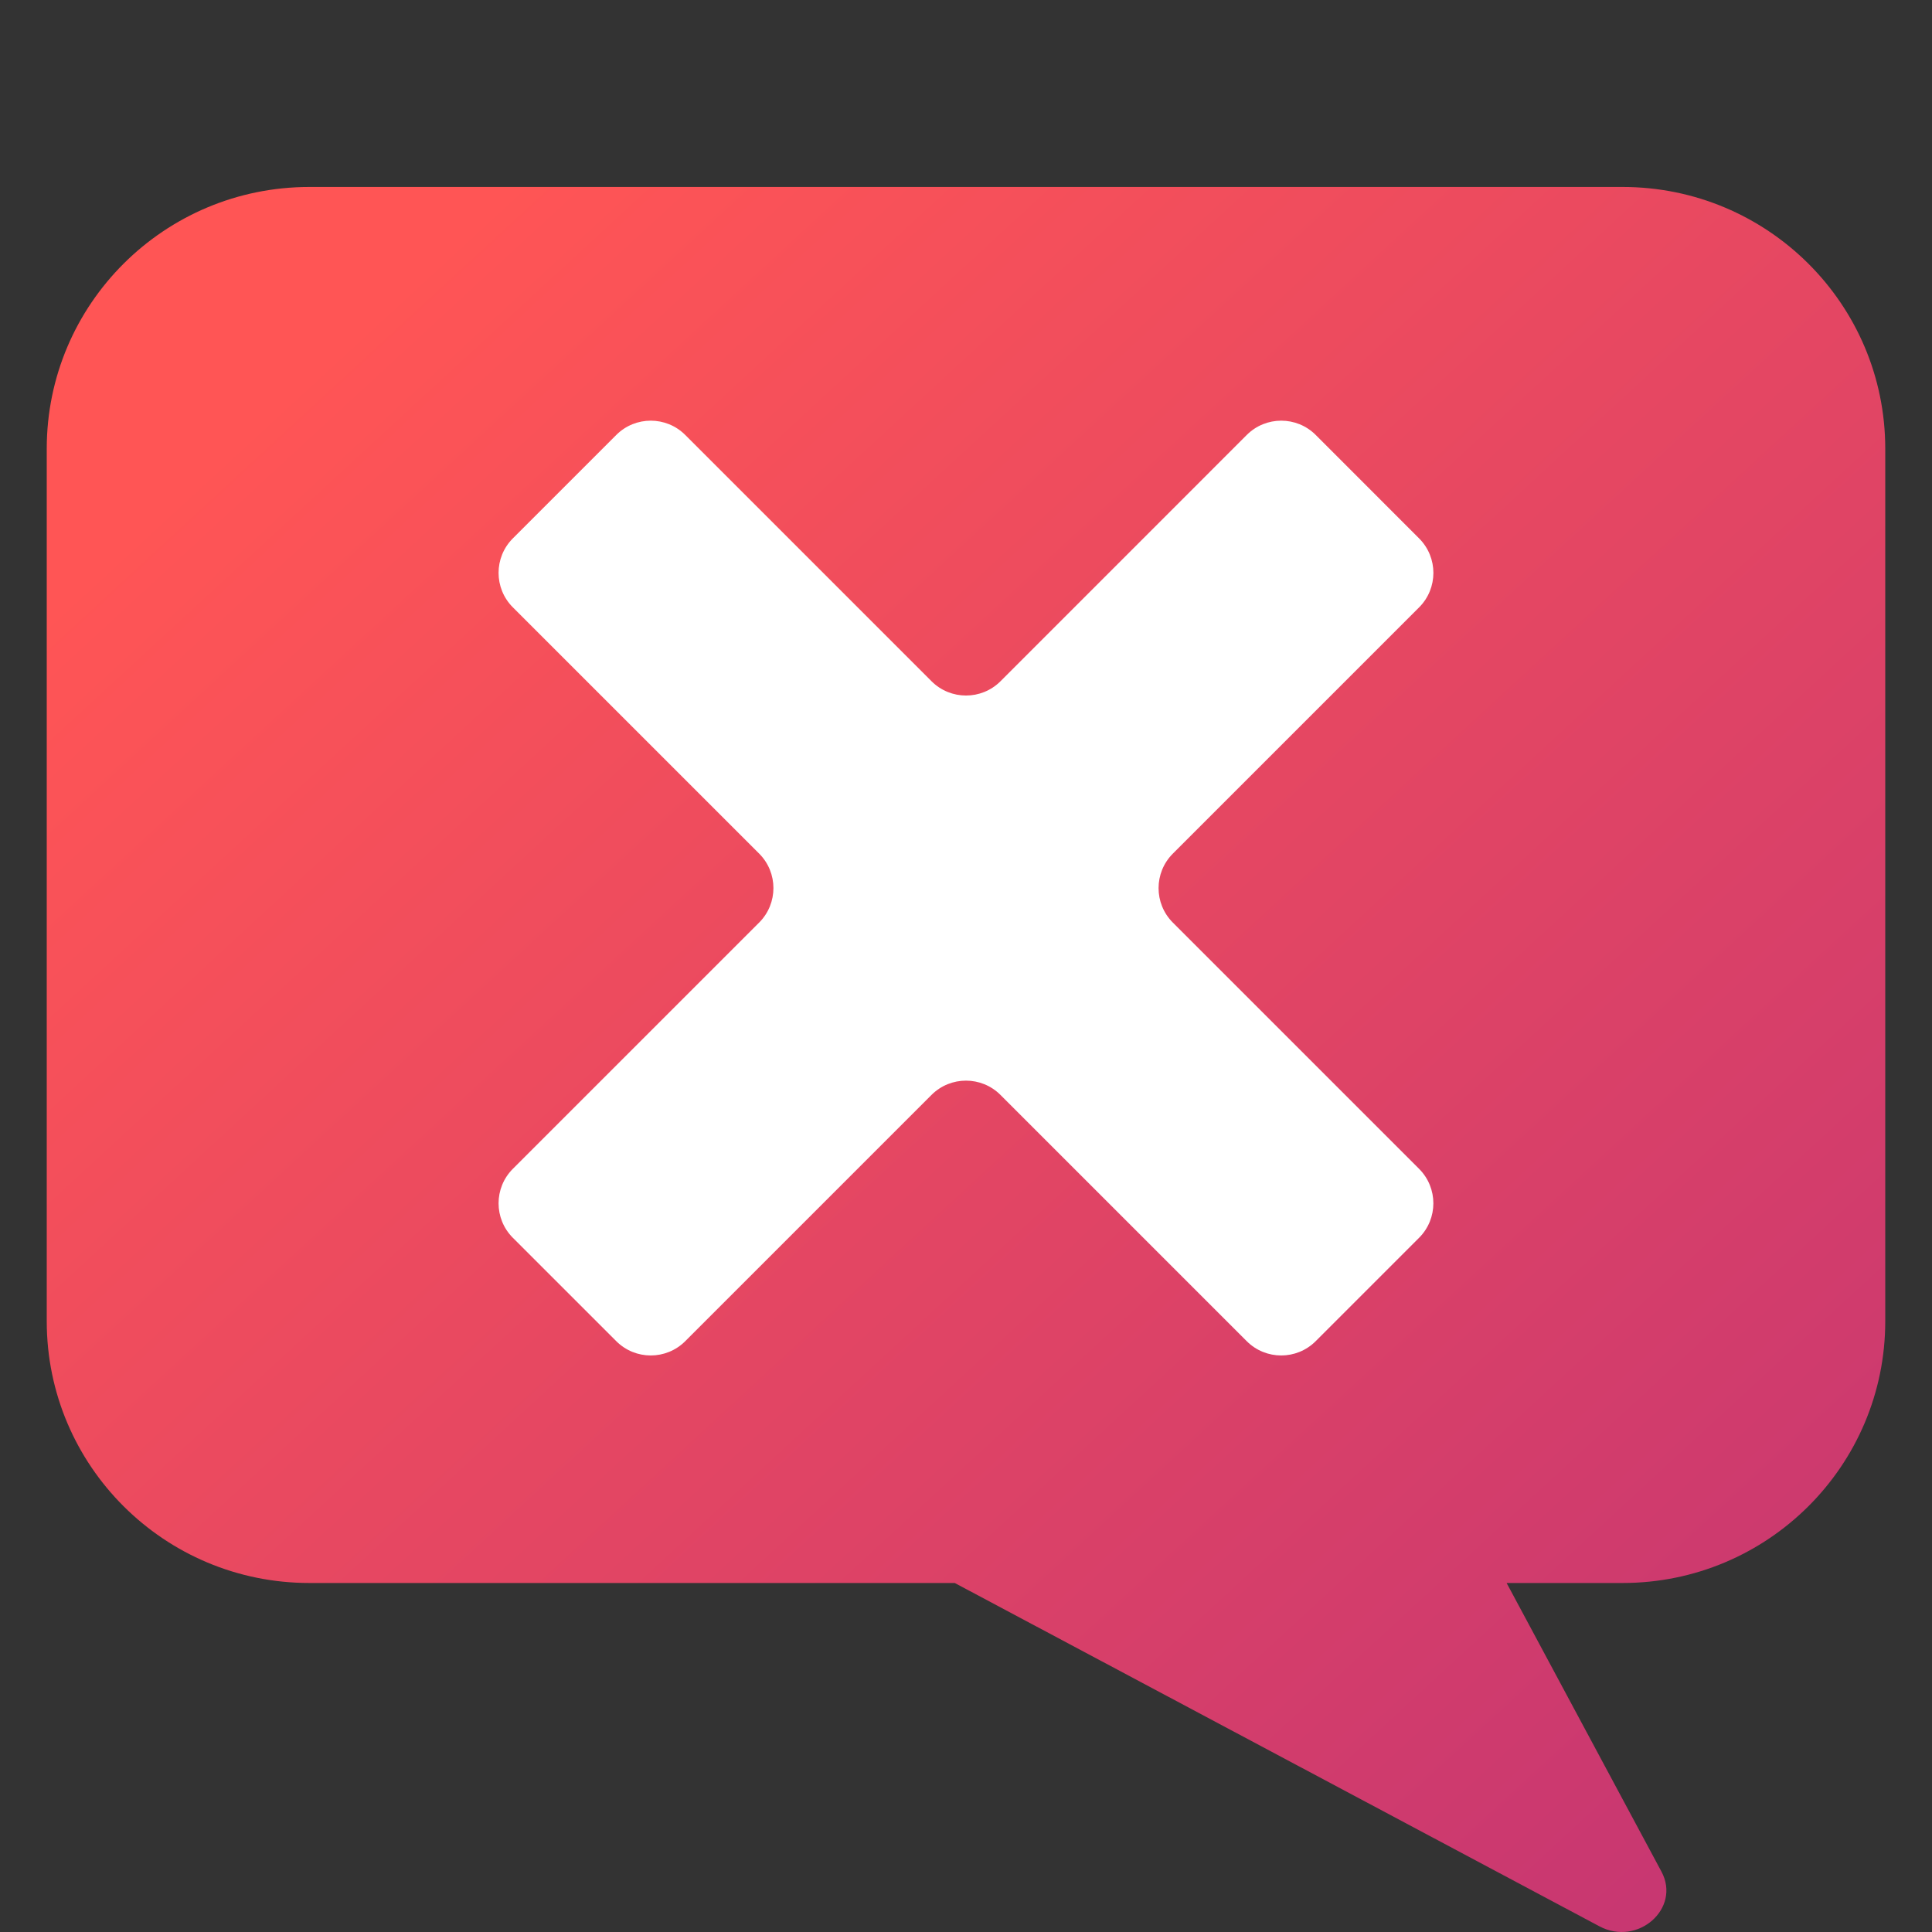 <?xml version="1.0" encoding="UTF-8" standalone="no"?>
<svg
   width="62"
   height="62"
   version="1"
   id="svg6"
   sodipodi:docname="dialog-error.svg"
   inkscape:version="1.4 (e7c3feb100, 2024-10-09)"
   xmlns:inkscape="http://www.inkscape.org/namespaces/inkscape"
   xmlns:sodipodi="http://sodipodi.sourceforge.net/DTD/sodipodi-0.dtd"
   xmlns:xlink="http://www.w3.org/1999/xlink"
   xmlns="http://www.w3.org/2000/svg"
   xmlns:svg="http://www.w3.org/2000/svg">
  <rect width="100%" height="100%" fill="#333333" stroke="none"/>
  <defs
     id="defs6">
    <linearGradient
       id="linearGradient1"
       inkscape:collect="always">
      <stop
         style="stop-color:#ff5555;stop-opacity:1"
         offset="0"
         id="stop1" />
      <stop
         style="stop-color:#c83771;stop-opacity:1"
         offset="1"
         id="stop2" />
    </linearGradient>
    <linearGradient
       id="paint378_linear_890_11"
       x1="797"
       y1="501"
       x2="757.048"
       y2="459.05"
       gradientUnits="userSpaceOnUse"
       gradientTransform="matrix(0.357,0,0,0.357,-286.642,-155.643)">
      <stop
         offset="0.255"
         stop-color="#2E2E41"
         id="stop1498" />
      <stop
         offset="0.88"
         stop-color="#566C80"
         id="stop1499" />
    </linearGradient>
    <linearGradient
       id="paint379_linear_890_11"
       x1="769.5"
       y1="476"
       x2="769.5"
       y2="470"
       gradientUnits="userSpaceOnUse"
       gradientTransform="matrix(0.357,0,0,0.357,-286.642,-155.643)">
      <stop
         offset="0.156"
         stop-color="#71706E"
         id="stop1500" />
      <stop
         offset="0.796"
         stop-color="#B9AA99"
         id="stop1501" />
    </linearGradient>
    <linearGradient
       id="paint380_linear_890_11"
       x1="768"
       y1="484"
       x2="768"
       y2="478"
       gradientUnits="userSpaceOnUse">
      <stop
         offset="0.156"
         stop-color="#71706E"
         id="stop1502" />
      <stop
         offset="0.796"
         stop-color="#B9AA99"
         id="stop1503" />
    </linearGradient>
    <linearGradient
       id="paint382_linear_890_11"
       x1="811"
       y1="517.498"
       x2="770.529"
       y2="475.526"
       gradientUnits="userSpaceOnUse"
       gradientTransform="matrix(0.5,0,0,0.5,-383.999,-237.072)">
      <stop
         offset="0.353"
         stop-color="#089953"
         id="stop1506" />
      <stop
         offset="1"
         stop-color="#16D96F"
         id="stop1507" />
    </linearGradient>
    <linearGradient
       id="paint383_linear_890_11"
       x1="785.125"
       y1="487"
       x2="785.125"
       y2="491"
       gradientUnits="userSpaceOnUse"
       gradientTransform="matrix(1.405,0,0,1.4,-1078.762,-664.798)">
      <stop
         stop-color="white"
         id="stop1508" />
      <stop
         offset="0.705"
         stop-color="#E6E6E6"
         id="stop1509" />
    </linearGradient>
    <linearGradient
       id="paint384_linear_890_11"
       x1="783.25"
       y1="495"
       x2="783.25"
       y2="499"
       gradientUnits="userSpaceOnUse">
      <stop
         stop-color="white"
         id="stop1510" />
      <stop
         offset="0.705"
         stop-color="#E6E6E6"
         id="stop1511" />
    </linearGradient>
    <linearGradient
       inkscape:collect="always"
       xlink:href="#linearGradient1"
       id="linearGradient2"
       x1="5.693"
       y1="1.427"
       x2="21.5"
       y2="18.513"
       gradientUnits="userSpaceOnUse"
       gradientTransform="matrix(2.81,0,0,2.8,0.095,2.003)" />
    <linearGradient
       id="paint1_linear_20_85"
       x1="16.331"
       y1="6.73"
       x2="7.75"
       y2="15.304"
       gradientUnits="userSpaceOnUse"
       gradientTransform="translate(-32.268,11.005)">
      <stop
         stop-color="#FE7970"
         id="stop4" />
      <stop
         offset="1"
         stop-color="#DC3282"
         id="stop5" />
    </linearGradient>
  </defs>
  <sodipodi:namedview
     id="namedview6"
     pagecolor="#ffffff"
     bordercolor="#000000"
     borderopacity="0.25"
     inkscape:showpageshadow="2"
     inkscape:pageopacity="0.0"
     inkscape:pagecheckerboard="0"
     inkscape:deskcolor="#d1d1d1"
     inkscape:zoom="8.5681819"
     inkscape:cx="8.811671"
     inkscape:cy="33.962865"
     inkscape:window-width="1920"
     inkscape:window-height="994"
     inkscape:window-x="0"
     inkscape:window-y="0"
     inkscape:window-maximized="1"
     inkscape:current-layer="svg6" />
  <path
     d="M 52.071,6 C 56.727,6 60.5,9.76 60.5,14.4 v 28 c 0,4.64 -3.773,8.4 -8.429,8.4 H 48.349 l 4.97,9.264 c 0.632,1.18 -0.761,2.408 -1.991,1.754 L 30.639,50.8 H 9.929 C 5.273,50.8 1.5,47.039 1.5,42.4 V 14.4 C 1.5,9.76 5.273,6 9.929,6 Z"
     id="path372"
     style="fill:url(#linearGradient2);stroke-width:2.805" />
  <path
     d="m 21.99,13.958 c -0.611,-0.611 -1.602,-0.611 -2.213,0 l -3.319,3.319 c -0.611,0.611 -0.611,1.602 0,2.213 l 7.904,7.903 c 0.611,0.611 0.611,1.602 0,2.213 l -7.904,7.903 c -0.611,0.611 -0.611,1.602 0,2.213 l 3.319,3.318 c 0.611,0.611 1.602,0.611 2.213,0 l 7.903,-7.903 c 0.611,-0.611 1.602,-0.611 2.213,0 l 7.903,7.903 c 0.611,0.611 1.602,0.611 2.213,0 l 3.318,-3.318 c 0.611,-0.611 0.611,-1.602 0,-2.213 L 37.638,29.607 c -0.611,-0.611 -0.611,-1.602 0,-2.213 l 7.903,-7.903 c 0.611,-0.611 0.611,-1.602 0,-2.213 L 42.223,13.958 c -0.611,-0.611 -1.602,-0.611 -2.213,0 l -7.903,7.904 c -0.611,0.611 -1.602,0.611 -2.213,0 z"
     id="path2"
     style="fill:#ffffff;fill-opacity:1;stroke-width:3.13" />
</svg>
